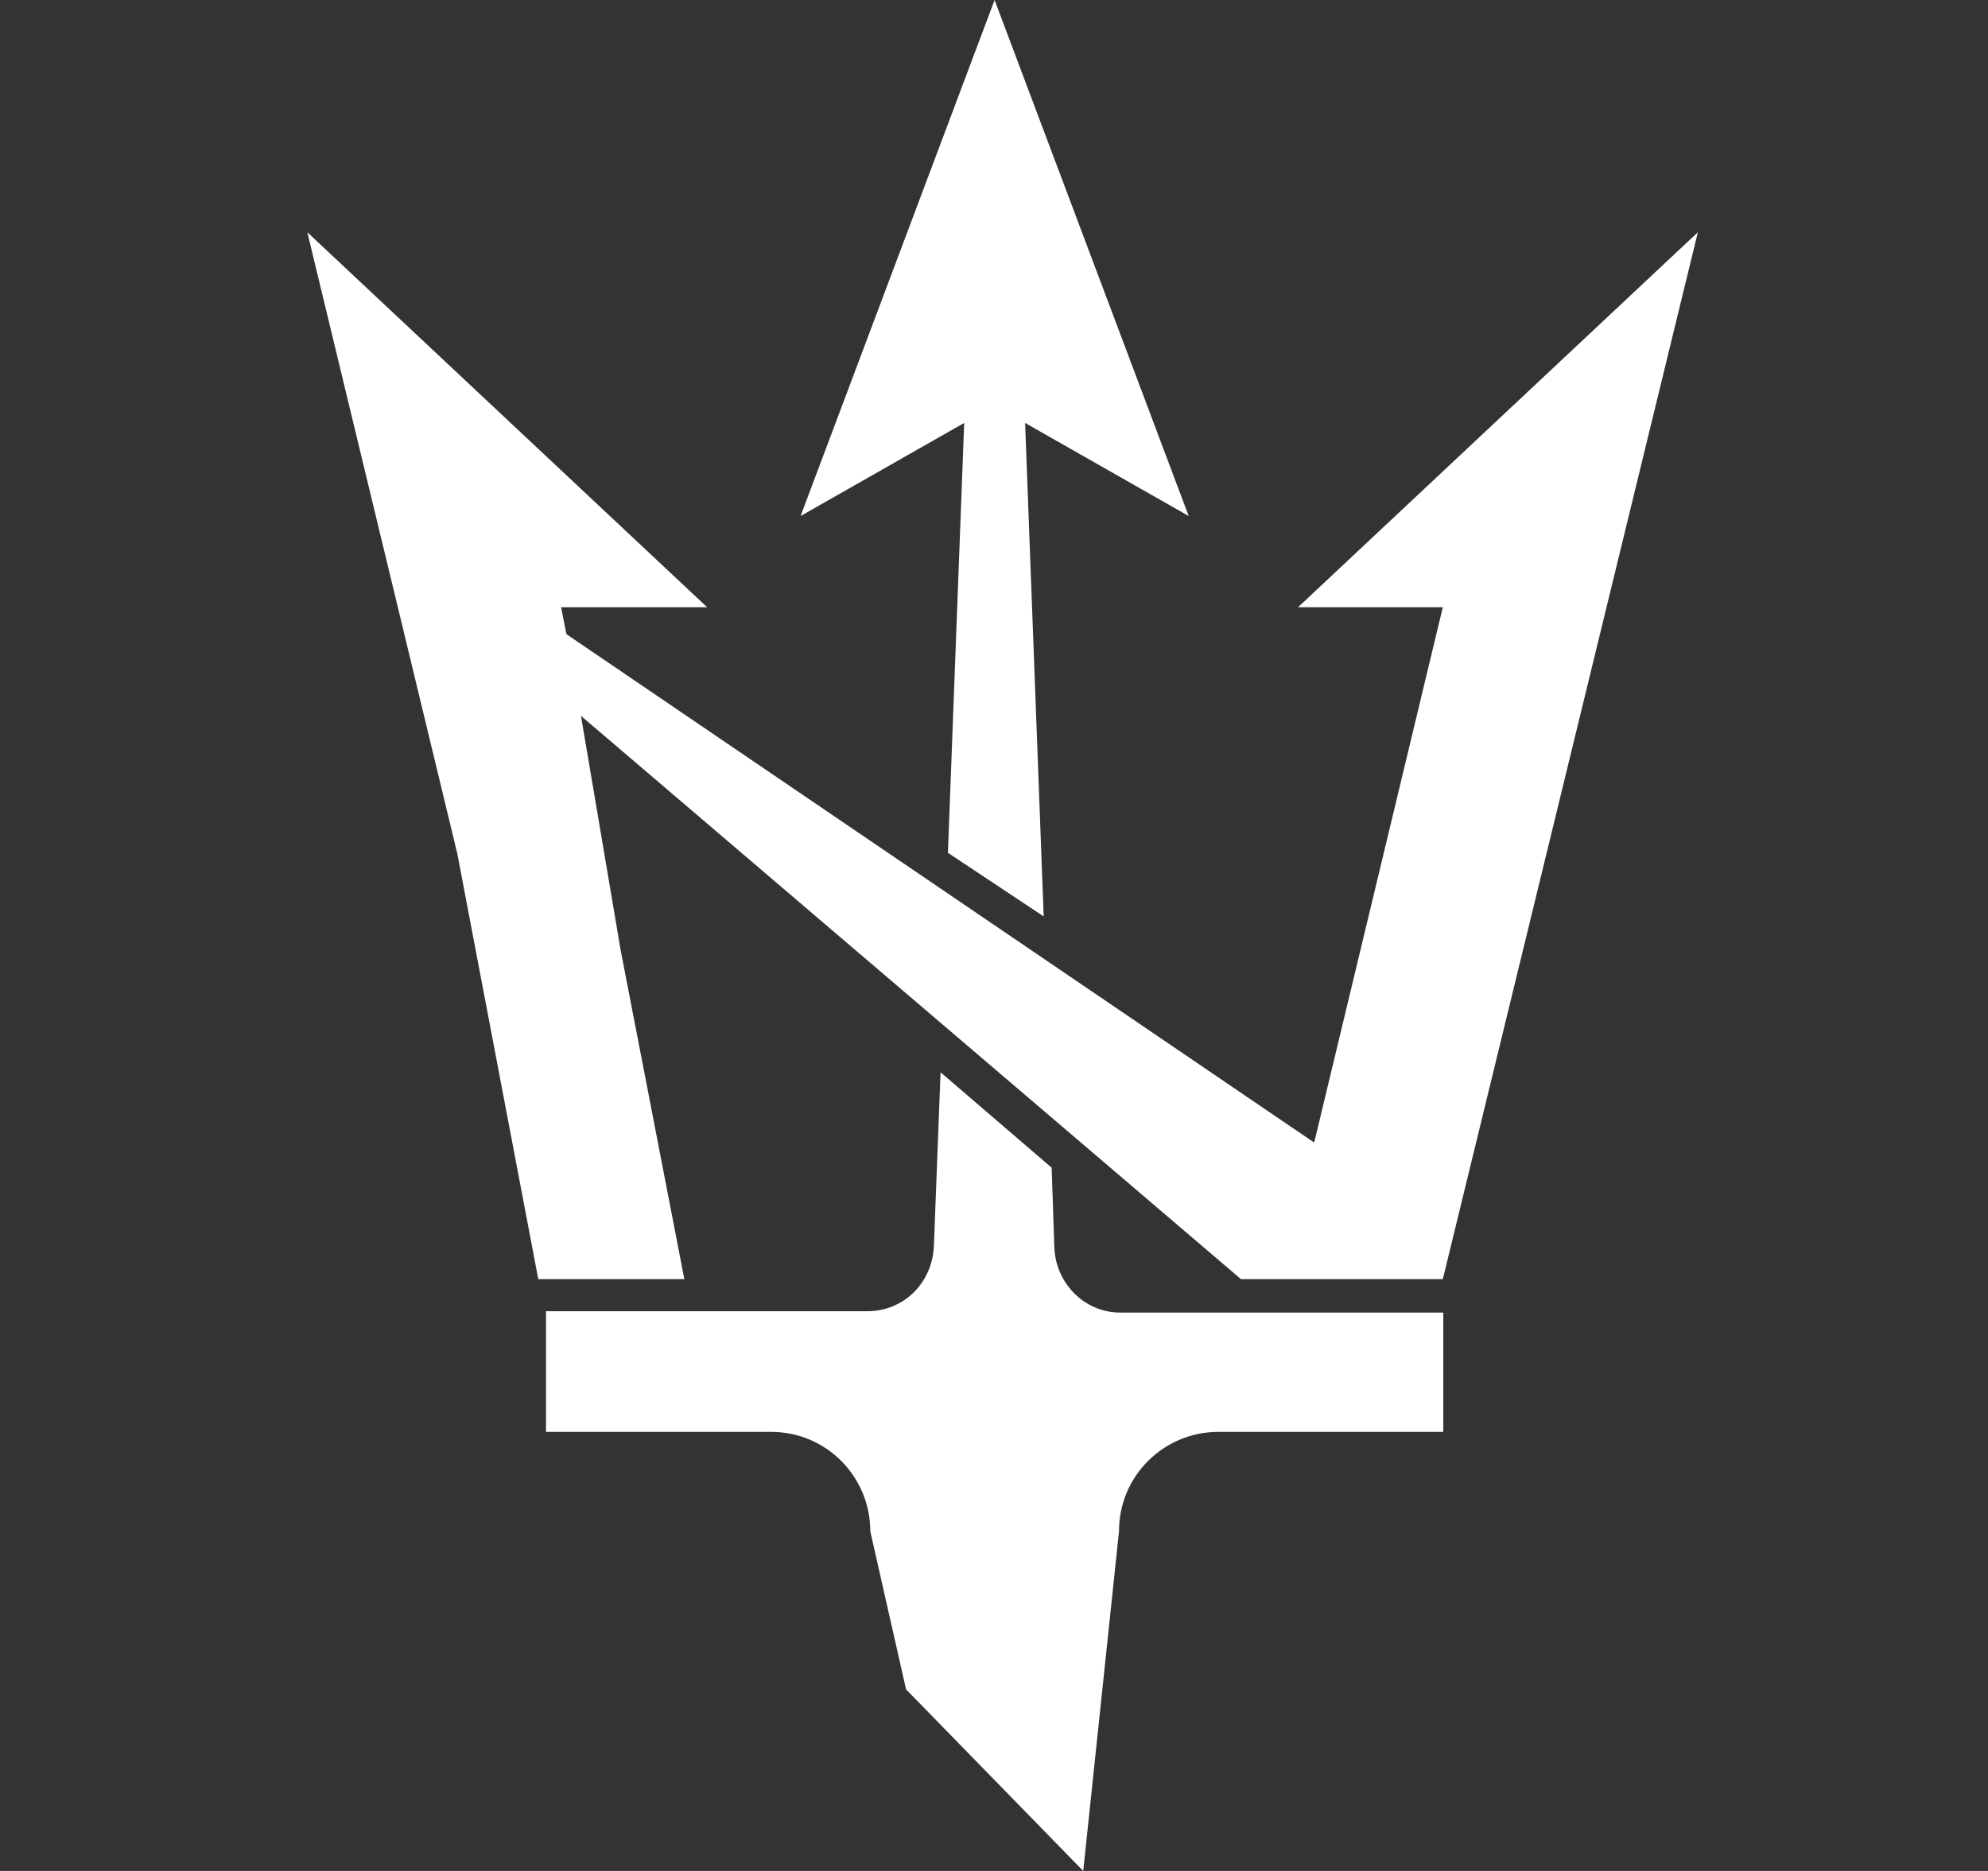 <svg width="17" height="16" viewBox="0 0 17 16" fill="none" xmlns="http://www.w3.org/2000/svg">
<rect x="0" y="0" width="17" height="16" fill="#333333" stroke="none"/>
<path fill-rule="evenodd" clip-rule="evenodd" d="M8.245 3.617L6.846 4.413L8.505 0L10.165 4.413L8.766 3.617L8.925 7.837L8.106 7.293L8.245 3.617ZM12.342 11.225V12.245H10.419C9.954 12.245 9.569 12.619 9.569 13.095L9.263 16L7.748 14.447L7.442 13.095C7.442 12.63 7.068 12.245 6.594 12.245H4.669V11.213H7.419C7.725 11.213 7.972 10.975 7.986 10.655L8.043 9.17L8.993 9.986L9.016 10.667C9.027 10.975 9.274 11.225 9.58 11.225H12.342ZM12.338 5.193H11.1L14.519 1.986L12.338 10.939H10.612L4.968 6.122L5.308 8.129L5.852 10.939H4.603L3.911 7.302L2.628 1.986L6.047 5.193H4.798L4.843 5.42L4.855 5.431L11.238 9.771L12.338 5.193Z" fill="white"/>
</svg>
